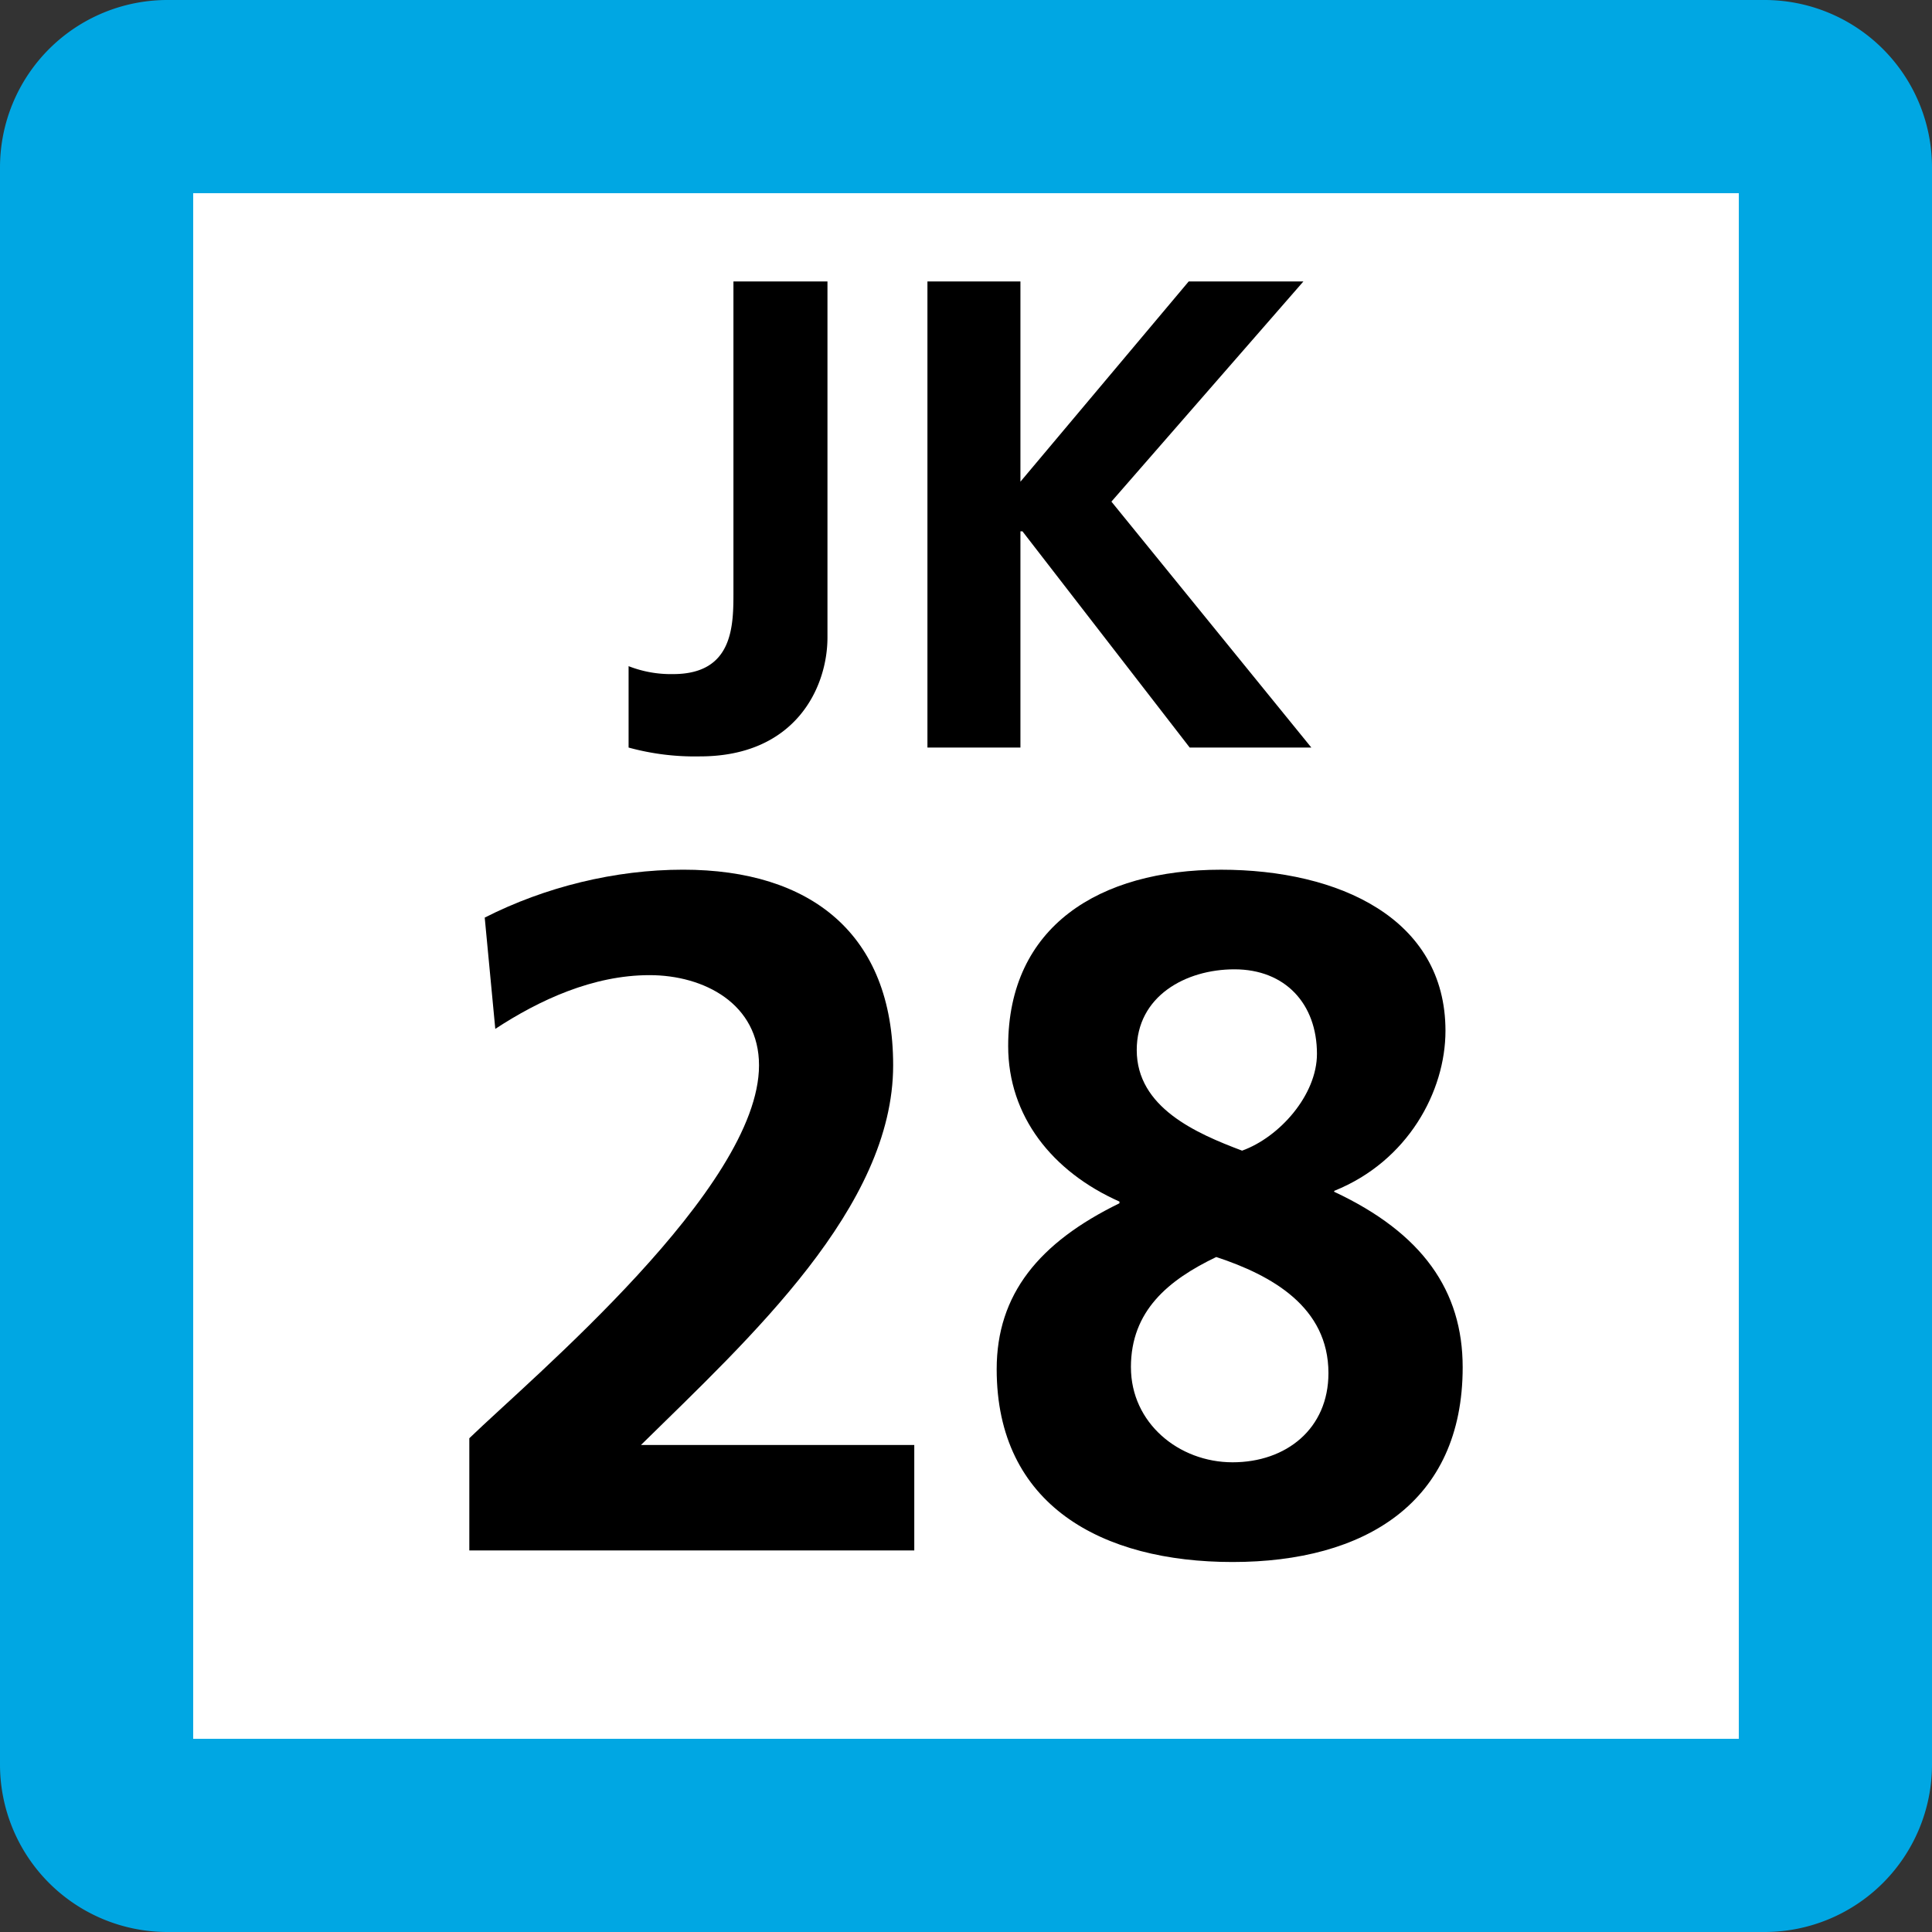 <svg xmlns="http://www.w3.org/2000/svg" xmlns:xlink="http://www.w3.org/1999/xlink" width="75" height="75"><rect width="100%" height="100%" fill="#333333" stroke="none"/><defs><clipPath id="b"><path d="M4 .625h9v18.75H4Zm0 0"/></clipPath><clipPath id="c"><path d="M16 .625h15v18.75H16Zm0 0"/></clipPath><clipPath id="a"><path d="M0 0h35v20H0z"/></clipPath><clipPath id="e"><path d="M2 .762h18v26.875H2Zm0 0"/></clipPath><clipPath id="f"><path d="M22 .762h19v26.875H22Zm0 0"/></clipPath><clipPath id="d"><path d="M0 0h43v28H0z"/></clipPath><clipPath id="g"><path d="M0 0h75v75H0z"/></clipPath><g id="h" clip-path="url(#a)"><g clip-path="url(#b)"><path d="M4.402 15.86a4.5 4.5 0 0 0 1.73.308c2.34 0 2.34-1.887 2.34-3.195V.926h3.65v13.82c0 1.926-1.227 4.617-4.954 4.617a9.7 9.7 0 0 1-2.766-.343Zm0 0"/></g><g clip-path="url(#c)"><path d="M19.613.926v7.773L26.145.926h4.453l-7.453 8.547 7.761 9.547h-4.722l-6.493-8.395h-.078v8.395h-3.61V.926Zm0 0"/></g></g><g id="i" clip-path="url(#d)"><g clip-path="url(#e)"><path d="M2.219 27.188v-4.356c2.422-2.344 11.246-9.715 11.246-14.477 0-2.382-2.125-3.5-4.25-3.5-2.195 0-4.277.965-5.988 2.086l-.41-4.32C5.16 1.43 7.878.761 10.52.761c4.949 0 8.152 2.493 8.152 7.594 0 5.504-5.547 10.57-9.79 14.739h10.61v4.093z"/></g><g clip-path="url(#f)"><path d="M35.793 13.195v.07c3.422 1.602 4.988 3.837 4.988 6.813 0 5.25-3.797 7.559-8.933 7.559-5.063 0-9.157-2.196-9.157-7.485 0-2.902 1.637-4.914 4.766-6.441v-.066c-2.61-1.16-4.32-3.317-4.32-6.036 0-4.648 3.539-6.847 8.261-6.847 4.579 0 8.715 1.894 8.715 6.254 0 2.343-1.453 5.062-4.32 6.214zm-7.89 6.883c0 2.16 1.855 3.688 3.945 3.688 2.086 0 3.722-1.305 3.722-3.461 0-2.57-2.199-3.797-4.355-4.508-1.863.894-3.313 2.09-3.313 4.281M35.124 7.91c0-1.937-1.227-3.281-3.203-3.281-1.895 0-3.793 1.043-3.793 3.133 0 2.23 2.305 3.234 4.09 3.906 1.453-.523 2.906-2.16 2.906-3.758m0 0"/></g></g><g id="j" clip-path="url(#g)"><path fill="#00A7E3" d="M0 68.5v-62A6.5 6.5 0 0 1 6.5 0h62A6.5 6.5 0 0 1 75 6.5v62a6.5 6.5 0 0 1-6.5 6.5h-62A6.5 6.5 0 0 1 0 68.5m0 0"/><path fill="#FFF" d="M7.5 67.5v-60h60v60Zm0 0"/><use xlink:href="#h" transform="translate(20 10)"/><use xlink:href="#i" transform="translate(16 33)"/></g></defs><use xlink:href="#j"/></svg>